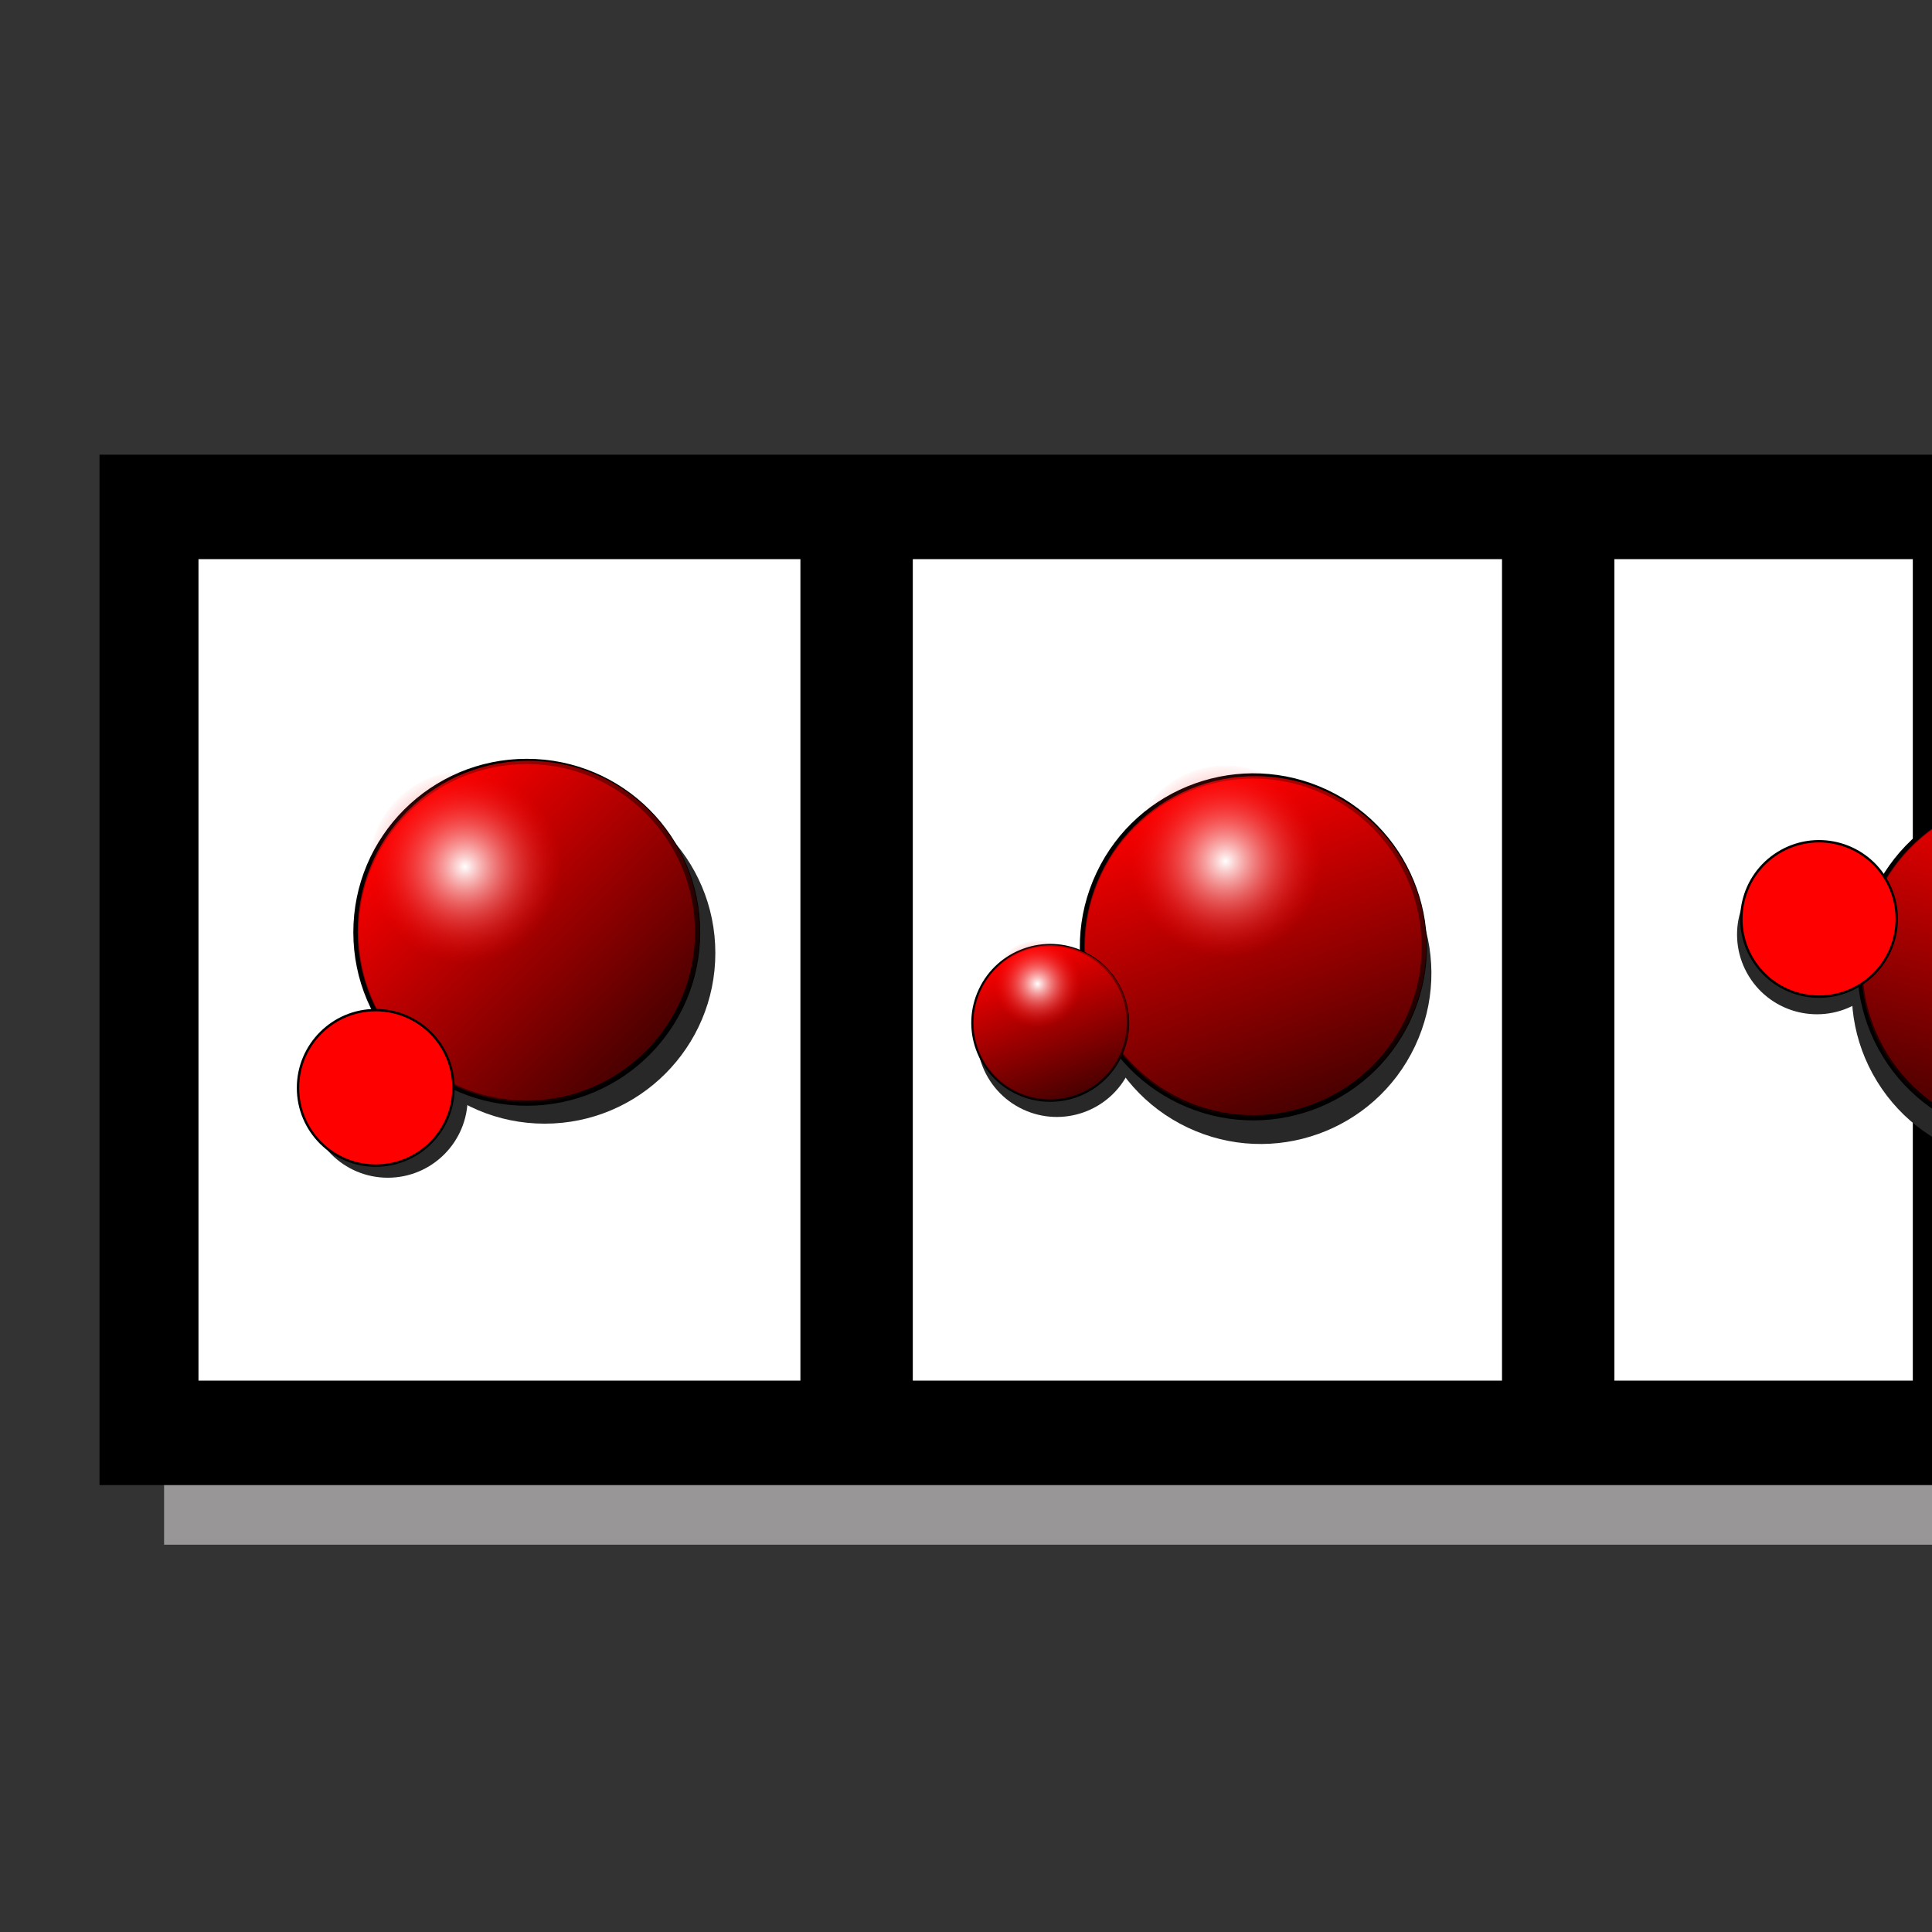 <?xml version="1.0" encoding="UTF-8" standalone="no"?>
<!-- Created with Inkscape (http://www.inkscape.org/) -->
<svg
   xmlns:dc="http://purl.org/dc/elements/1.1/"
   xmlns:cc="http://creativecommons.org/ns#"
   xmlns:rdf="http://www.w3.org/1999/02/22-rdf-syntax-ns#"
   xmlns:svg="http://www.w3.org/2000/svg"
   xmlns="http://www.w3.org/2000/svg"
   xmlns:xlink="http://www.w3.org/1999/xlink"
   xmlns:sodipodi="http://sodipodi.sourceforge.net/DTD/sodipodi-0.dtd"
   xmlns:inkscape="http://www.inkscape.org/namespaces/inkscape"
   version="1.0"
   width="100"
   height="100"
   id="svg2"
   sodipodi:version="0.32"
   inkscape:version="0.46"
   sodipodi:docname="traj_view.svg"
   inkscape:output_extension="org.inkscape.output.svg.inkscape"
   sodipodi:docbase="/home/tris/src/aten/src/gui-qt/icons">
  <rect width="100%" height="100%" fill="#333333" stroke="none"/>
  <sodipodi:namedview
     inkscape:window-height="1138"
     inkscape:window-width="1600"
     inkscape:pageshadow="2"
     inkscape:pageopacity="0.0"
     guidetolerance="10.0"
     gridtolerance="10.0"
     objecttolerance="10.0"
     borderopacity="1.0"
     bordercolor="#666666"
     pagecolor="#ffffff"
     id="base"
     inkscape:zoom="0.35974058"
     inkscape:cx="-1341.0279"
     inkscape:cy="626.03048"
     inkscape:window-x="0"
     inkscape:window-y="0"
     inkscape:current-layer="svg2"
     showgrid="false" />
  <defs
     id="defs4">
    <inkscape:perspective
       sodipodi:type="inkscape:persp3d"
       inkscape:vp_x="0 : 50 : 1"
       inkscape:vp_y="0 : 1000 : 0"
       inkscape:vp_z="100 : 50 : 1"
       inkscape:persp3d-origin="50 : 33.333333 : 1"
       id="perspective31" />
    <linearGradient
       id="linearGradient3384">
      <stop
         style="stop-color:#ff0000;stop-opacity:1"
         offset="0"
         id="stop3386" />
      <stop
         style="stop-color:#000000;stop-opacity:1"
         offset="1"
         id="stop3388" />
    </linearGradient>
    <linearGradient
       id="linearGradient3252">
      <stop
         style="stop-color:#ffffff;stop-opacity:1"
         offset="0"
         id="stop3254" />
      <stop
         style="stop-color:#ff0000;stop-opacity:0"
         offset="1"
         id="stop3256" />
    </linearGradient>
    <radialGradient
       cx="58.012"
       cy="63.346"
       r="33.113"
       fx="58.012"
       fy="63.346"
       id="radialGradient3260"
       xlink:href="#linearGradient3252"
       gradientUnits="userSpaceOnUse" />
    <linearGradient
       x1="25.398"
       y1="63.346"
       x2="90.625"
       y2="63.346"
       id="linearGradient3390"
       xlink:href="#linearGradient3384"
       gradientUnits="userSpaceOnUse" />
    <linearGradient
       x1="25.398"
       y1="63.346"
       x2="90.625"
       y2="63.346"
       id="linearGradient3490"
       xlink:href="#linearGradient3384"
       gradientUnits="userSpaceOnUse" />
    <radialGradient
       cx="58.012"
       cy="63.346"
       r="33.113"
       fx="58.012"
       fy="63.346"
       id="radialGradient3492"
       xlink:href="#linearGradient3252"
       gradientUnits="userSpaceOnUse" />
    <radialGradient
       inkscape:collect="always"
       xlink:href="#linearGradient3252"
       id="radialGradient2347"
       gradientUnits="userSpaceOnUse"
       cx="58.012"
       cy="63.346"
       fx="58.012"
       fy="63.346"
       r="33.113"
       gradientTransform="matrix(0.274,0,0,0.274,-1.908,50.836)" />
    <linearGradient
       inkscape:collect="always"
       xlink:href="#linearGradient3384"
       id="linearGradient2350"
       gradientUnits="userSpaceOnUse"
       x1="25.398"
       y1="63.346"
       x2="90.625"
       y2="63.346"
       gradientTransform="matrix(0.345,0.345,-0.345,0.345,21.746,32.333)" />
    <radialGradient
       inkscape:collect="always"
       xlink:href="#linearGradient3252"
       id="radialGradient2354"
       gradientUnits="userSpaceOnUse"
       cx="58.012"
       cy="63.346"
       fx="58.012"
       fy="63.346"
       r="33.113"
       gradientTransform="matrix(0.512,0,0,0.512,10.036,2.177)" />
    <linearGradient
       inkscape:collect="always"
       xlink:href="#linearGradient3384"
       id="linearGradient2357"
       gradientUnits="userSpaceOnUse"
       x1="25.398"
       y1="63.346"
       x2="90.625"
       y2="63.346"
       gradientTransform="matrix(0.645,0.645,-0.645,0.645,54.259,-32.415)" />
    <linearGradient
       inkscape:collect="always"
       xlink:href="#linearGradient3384"
       id="linearGradient2374"
       gradientUnits="userSpaceOnUse"
       gradientTransform="matrix(0.645,0.645,-0.645,0.645,54.259,-32.415)"
       x1="25.398"
       y1="63.346"
       x2="90.625"
       y2="63.346" />
    <radialGradient
       inkscape:collect="always"
       xlink:href="#linearGradient3252"
       id="radialGradient2376"
       gradientUnits="userSpaceOnUse"
       gradientTransform="matrix(0.512,0,0,0.512,10.036,2.177)"
       cx="58.012"
       cy="63.346"
       fx="58.012"
       fy="63.346"
       r="33.113" />
    <linearGradient
       inkscape:collect="always"
       xlink:href="#linearGradient3384"
       id="linearGradient3219"
       gradientUnits="userSpaceOnUse"
       gradientTransform="matrix(0.645,0.645,-0.645,0.645,54.259,-32.415)"
       x1="25.398"
       y1="63.346"
       x2="90.625"
       y2="63.346" />
    <radialGradient
       inkscape:collect="always"
       xlink:href="#linearGradient3252"
       id="radialGradient3221"
       gradientUnits="userSpaceOnUse"
       gradientTransform="matrix(0.512,0,0,0.512,10.036,2.177)"
       cx="58.012"
       cy="63.346"
       fx="58.012"
       fy="63.346"
       r="33.113" />
    <linearGradient
       inkscape:collect="always"
       xlink:href="#linearGradient3384"
       id="linearGradient3257"
       gradientUnits="userSpaceOnUse"
       gradientTransform="matrix(0.645,0.645,-0.645,0.645,54.259,-32.415)"
       x1="25.398"
       y1="63.346"
       x2="90.625"
       y2="63.346" />
    <radialGradient
       inkscape:collect="always"
       xlink:href="#linearGradient3252"
       id="radialGradient3259"
       gradientUnits="userSpaceOnUse"
       gradientTransform="matrix(0.512,0,0,0.512,10.036,2.177)"
       cx="58.012"
       cy="63.346"
       fx="58.012"
       fy="63.346"
       r="33.113" />
    <linearGradient
       inkscape:collect="always"
       xlink:href="#linearGradient3384"
       id="linearGradient3261"
       gradientUnits="userSpaceOnUse"
       gradientTransform="matrix(0.645,0.645,-0.645,0.645,54.259,-32.415)"
       x1="25.398"
       y1="63.346"
       x2="90.625"
       y2="63.346" />
    <radialGradient
       inkscape:collect="always"
       xlink:href="#linearGradient3252"
       id="radialGradient3263"
       gradientUnits="userSpaceOnUse"
       gradientTransform="matrix(0.512,0,0,0.512,10.036,2.177)"
       cx="58.012"
       cy="63.346"
       fx="58.012"
       fy="63.346"
       r="33.113" />
  </defs>
  <rect
     style="fill:#989696;fill-opacity:1;fill-rule:evenodd;stroke:none;stroke-width:1;stroke-linecap:butt;stroke-linejoin:miter;stroke-miterlimit:4;stroke-dasharray:none;stroke-opacity:1"
     id="rect3231"
     width="91.773"
     height="52.334"
     x="8.493"
     y="27.619" />
  <rect
     style="fill:#000000;fill-opacity:1;fill-rule:evenodd;stroke:#000000;stroke-width:1;stroke-linecap:butt;stroke-linejoin:miter;stroke-miterlimit:4;stroke-dasharray:none;stroke-opacity:1"
     id="rect2408"
     width="93.857"
     height="52.334"
     x="5.651"
     y="24.034" />
  <rect
     style="fill:#ffffff;fill-opacity:1;fill-rule:evenodd;stroke:#000000;stroke-width:0.89;stroke-linecap:butt;stroke-linejoin:miter;stroke-miterlimit:4;stroke-dasharray:none;stroke-opacity:1"
     id="rect3188"
     width="89.624"
     height="43.41"
     x="9.828"
     y="28.496" />
  <rect
     style="fill:#000000;fill-opacity:1;fill-rule:evenodd;stroke:#000000;stroke-width:0.99;stroke-linecap:butt;stroke-linejoin:miter;stroke-miterlimit:4;stroke-dasharray:none;stroke-opacity:1"
     id="rect2412"
     width="4.827"
     height="52.076"
     x="41.924"
     y="24.163" />
  <rect
     style="fill:#000000;fill-opacity:1;fill-rule:evenodd;stroke:#000000;stroke-width:0.99;stroke-linecap:butt;stroke-linejoin:miter;stroke-miterlimit:4;stroke-dasharray:none;stroke-opacity:1"
     id="rect2414"
     width="4.827"
     height="52.076"
     x="78.239"
     y="24.163" />
  <g
     id="g3190"
     transform="translate(4.668,-28.123)">
    <path
       d="M 32.358,77.451 C 32.358,82.329 28.404,86.284 23.525,86.284 C 18.647,86.284 14.692,82.329 14.693,77.451 C 14.692,72.572 18.647,68.617 23.525,68.617 C 28.404,68.617 32.358,72.572 32.358,77.451 z"
       style="fill:#282828;fill-opacity:1;fill-rule:evenodd;stroke:none;stroke-width:1px;stroke-linecap:butt;stroke-linejoin:miter;stroke-opacity:1"
       id="path3289" />
    <use
       style="fill:#282828;fill-opacity:1"
       height="100"
       width="100"
       transform="matrix(0.468,0,0,0.468,4.395,48.701)"
       id="use2393"
       xlink:href="#path3289"
       y="0"
       x="0" />
    <g
       transform="matrix(0.297,0,0,0.297,7.597,62.707)"
       id="g2386">
      <path
         id="path2277"
         style="fill:#ff0000;fill-rule:evenodd;stroke:#000000;stroke-width:0.913px;stroke-linecap:butt;stroke-linejoin:miter;stroke-opacity:1"
         d="M 80.279,46.029 C 80.281,62.473 66.952,75.805 50.508,75.805 C 34.064,75.805 20.734,62.473 20.737,46.029 C 20.734,29.585 34.064,16.253 50.508,16.253 C 66.952,16.253 80.281,29.585 80.279,46.029 z" />
      <path
         id="path3262"
         style="opacity:0.717;fill:url(#linearGradient3261);fill-opacity:1;fill-rule:evenodd;stroke:none;stroke-width:1px;stroke-linecap:butt;stroke-linejoin:miter;stroke-opacity:1"
         d="M 71.868,66.97 C 60.242,78.599 41.389,78.601 29.761,66.973 C 18.134,55.346 18.135,36.493 29.765,24.867 C 41.391,13.237 60.244,13.236 71.871,24.863 C 83.499,36.491 83.497,55.344 71.868,66.97 z" />
      <path
         id="path2279"
         style="fill:url(#radialGradient3263);fill-opacity:1;fill-rule:evenodd;stroke:none;stroke-width:1px;stroke-linecap:butt;stroke-linejoin:miter;stroke-opacity:1"
         d="M 56.469,34.633 C 56.47,43.863 48.988,51.346 39.759,51.346 C 30.529,51.346 23.048,43.863 23.049,34.633 C 23.048,25.403 30.529,17.92 39.759,17.92 C 48.988,17.92 56.47,25.403 56.469,34.633 z" />
    </g>
    <use
       height="100"
       width="100"
       transform="matrix(0.455,0,0,0.455,4.498,49.679)"
       id="use2391"
       xlink:href="#g2386"
       y="0"
       x="0" />
  </g>
  <g
     id="g3203"
     transform="matrix(0.904,0.428,-0.428,0.904,77.135,-29.708)">
    <path
       d="M 32.358,77.451 C 32.358,82.329 28.404,86.284 23.525,86.284 C 18.647,86.284 14.692,82.329 14.693,77.451 C 14.692,72.572 18.647,68.617 23.525,68.617 C 28.404,68.617 32.358,72.572 32.358,77.451 z"
       style="fill:#282828;fill-opacity:1;fill-rule:evenodd;stroke:none;stroke-width:1px;stroke-linecap:butt;stroke-linejoin:miter;stroke-opacity:1"
       id="path3205" />
    <use
       style="fill:#282828;fill-opacity:1"
       height="100"
       width="100"
       transform="matrix(0.468,0,0,0.468,4.395,48.701)"
       id="use3207"
       xlink:href="#path3289"
       y="0"
       x="0" />
    <g
       transform="matrix(0.297,0,0,0.297,7.597,62.707)"
       id="g3209">
      <path
         id="path3211"
         style="fill:#ff0000;fill-rule:evenodd;stroke:#000000;stroke-width:0.913px;stroke-linecap:butt;stroke-linejoin:miter;stroke-opacity:1"
         d="M 80.279,46.029 C 80.281,62.473 66.952,75.805 50.508,75.805 C 34.064,75.805 20.734,62.473 20.737,46.029 C 20.734,29.585 34.064,16.253 50.508,16.253 C 66.952,16.253 80.281,29.585 80.279,46.029 z" />
      <path
         id="path3213"
         style="opacity:0.717;fill:url(#linearGradient3219);fill-opacity:1;fill-rule:evenodd;stroke:none;stroke-width:1px;stroke-linecap:butt;stroke-linejoin:miter;stroke-opacity:1"
         d="M 71.868,66.97 C 60.242,78.599 41.389,78.601 29.761,66.973 C 18.134,55.346 18.135,36.493 29.765,24.867 C 41.391,13.237 60.244,13.236 71.871,24.863 C 83.499,36.491 83.497,55.344 71.868,66.97 z" />
      <path
         id="path3215"
         style="fill:url(#radialGradient3221);fill-opacity:1;fill-rule:evenodd;stroke:none;stroke-width:1px;stroke-linecap:butt;stroke-linejoin:miter;stroke-opacity:1"
         d="M 56.469,34.633 C 56.47,43.863 48.988,51.346 39.759,51.346 C 30.529,51.346 23.048,43.863 23.049,34.633 C 23.048,25.403 30.529,17.92 39.759,17.92 C 48.988,17.92 56.47,25.403 56.469,34.633 z" />
    </g>
    <use
       height="100"
       width="100"
       transform="matrix(0.455,0,0,0.455,4.498,49.679)"
       id="use3217"
       xlink:href="#g2386"
       y="0"
       x="0" />
  </g>
  <g
     id="g3241"
     transform="matrix(0.524,0.851,-0.851,0.524,158.26,-9.255)">
    <path
       d="M 32.358,77.451 C 32.358,82.329 28.404,86.284 23.525,86.284 C 18.647,86.284 14.692,82.329 14.693,77.451 C 14.692,72.572 18.647,68.617 23.525,68.617 C 28.404,68.617 32.358,72.572 32.358,77.451 z"
       style="fill:#282828;fill-opacity:1;fill-rule:evenodd;stroke:none;stroke-width:1px;stroke-linecap:butt;stroke-linejoin:miter;stroke-opacity:1"
       id="path3243" />
    <use
       style="fill:#282828;fill-opacity:1"
       height="100"
       width="100"
       transform="matrix(0.468,0,0,0.468,4.395,48.701)"
       id="use3245"
       xlink:href="#path3289"
       y="0"
       x="0" />
    <g
       transform="matrix(0.297,0,0,0.297,7.597,62.707)"
       id="g3247">
      <path
         id="path3249"
         style="fill:#ff0000;fill-rule:evenodd;stroke:#000000;stroke-width:0.913px;stroke-linecap:butt;stroke-linejoin:miter;stroke-opacity:1"
         d="M 80.279,46.029 C 80.281,62.473 66.952,75.805 50.508,75.805 C 34.064,75.805 20.734,62.473 20.737,46.029 C 20.734,29.585 34.064,16.253 50.508,16.253 C 66.952,16.253 80.281,29.585 80.279,46.029 z" />
      <path
         id="path3251"
         style="opacity:0.717;fill:url(#linearGradient3257);fill-opacity:1;fill-rule:evenodd;stroke:none;stroke-width:1px;stroke-linecap:butt;stroke-linejoin:miter;stroke-opacity:1"
         d="M 71.868,66.97 C 60.242,78.599 41.389,78.601 29.761,66.973 C 18.134,55.346 18.135,36.493 29.765,24.867 C 41.391,13.237 60.244,13.236 71.871,24.863 C 83.499,36.491 83.497,55.344 71.868,66.97 z" />
      <path
         id="path3253"
         style="fill:url(#radialGradient3259);fill-opacity:1;fill-rule:evenodd;stroke:none;stroke-width:1px;stroke-linecap:butt;stroke-linejoin:miter;stroke-opacity:1"
         d="M 56.469,34.633 C 56.47,43.863 48.988,51.346 39.759,51.346 C 30.529,51.346 23.048,43.863 23.049,34.633 C 23.048,25.403 30.529,17.92 39.759,17.92 C 48.988,17.92 56.47,25.403 56.469,34.633 z" />
    </g>
    <use
       height="100"
       width="100"
       transform="matrix(0.455,0,0,0.455,4.498,49.679)"
       id="use3255"
       xlink:href="#g2386"
       y="0"
       x="0" />
  </g>
</svg>
